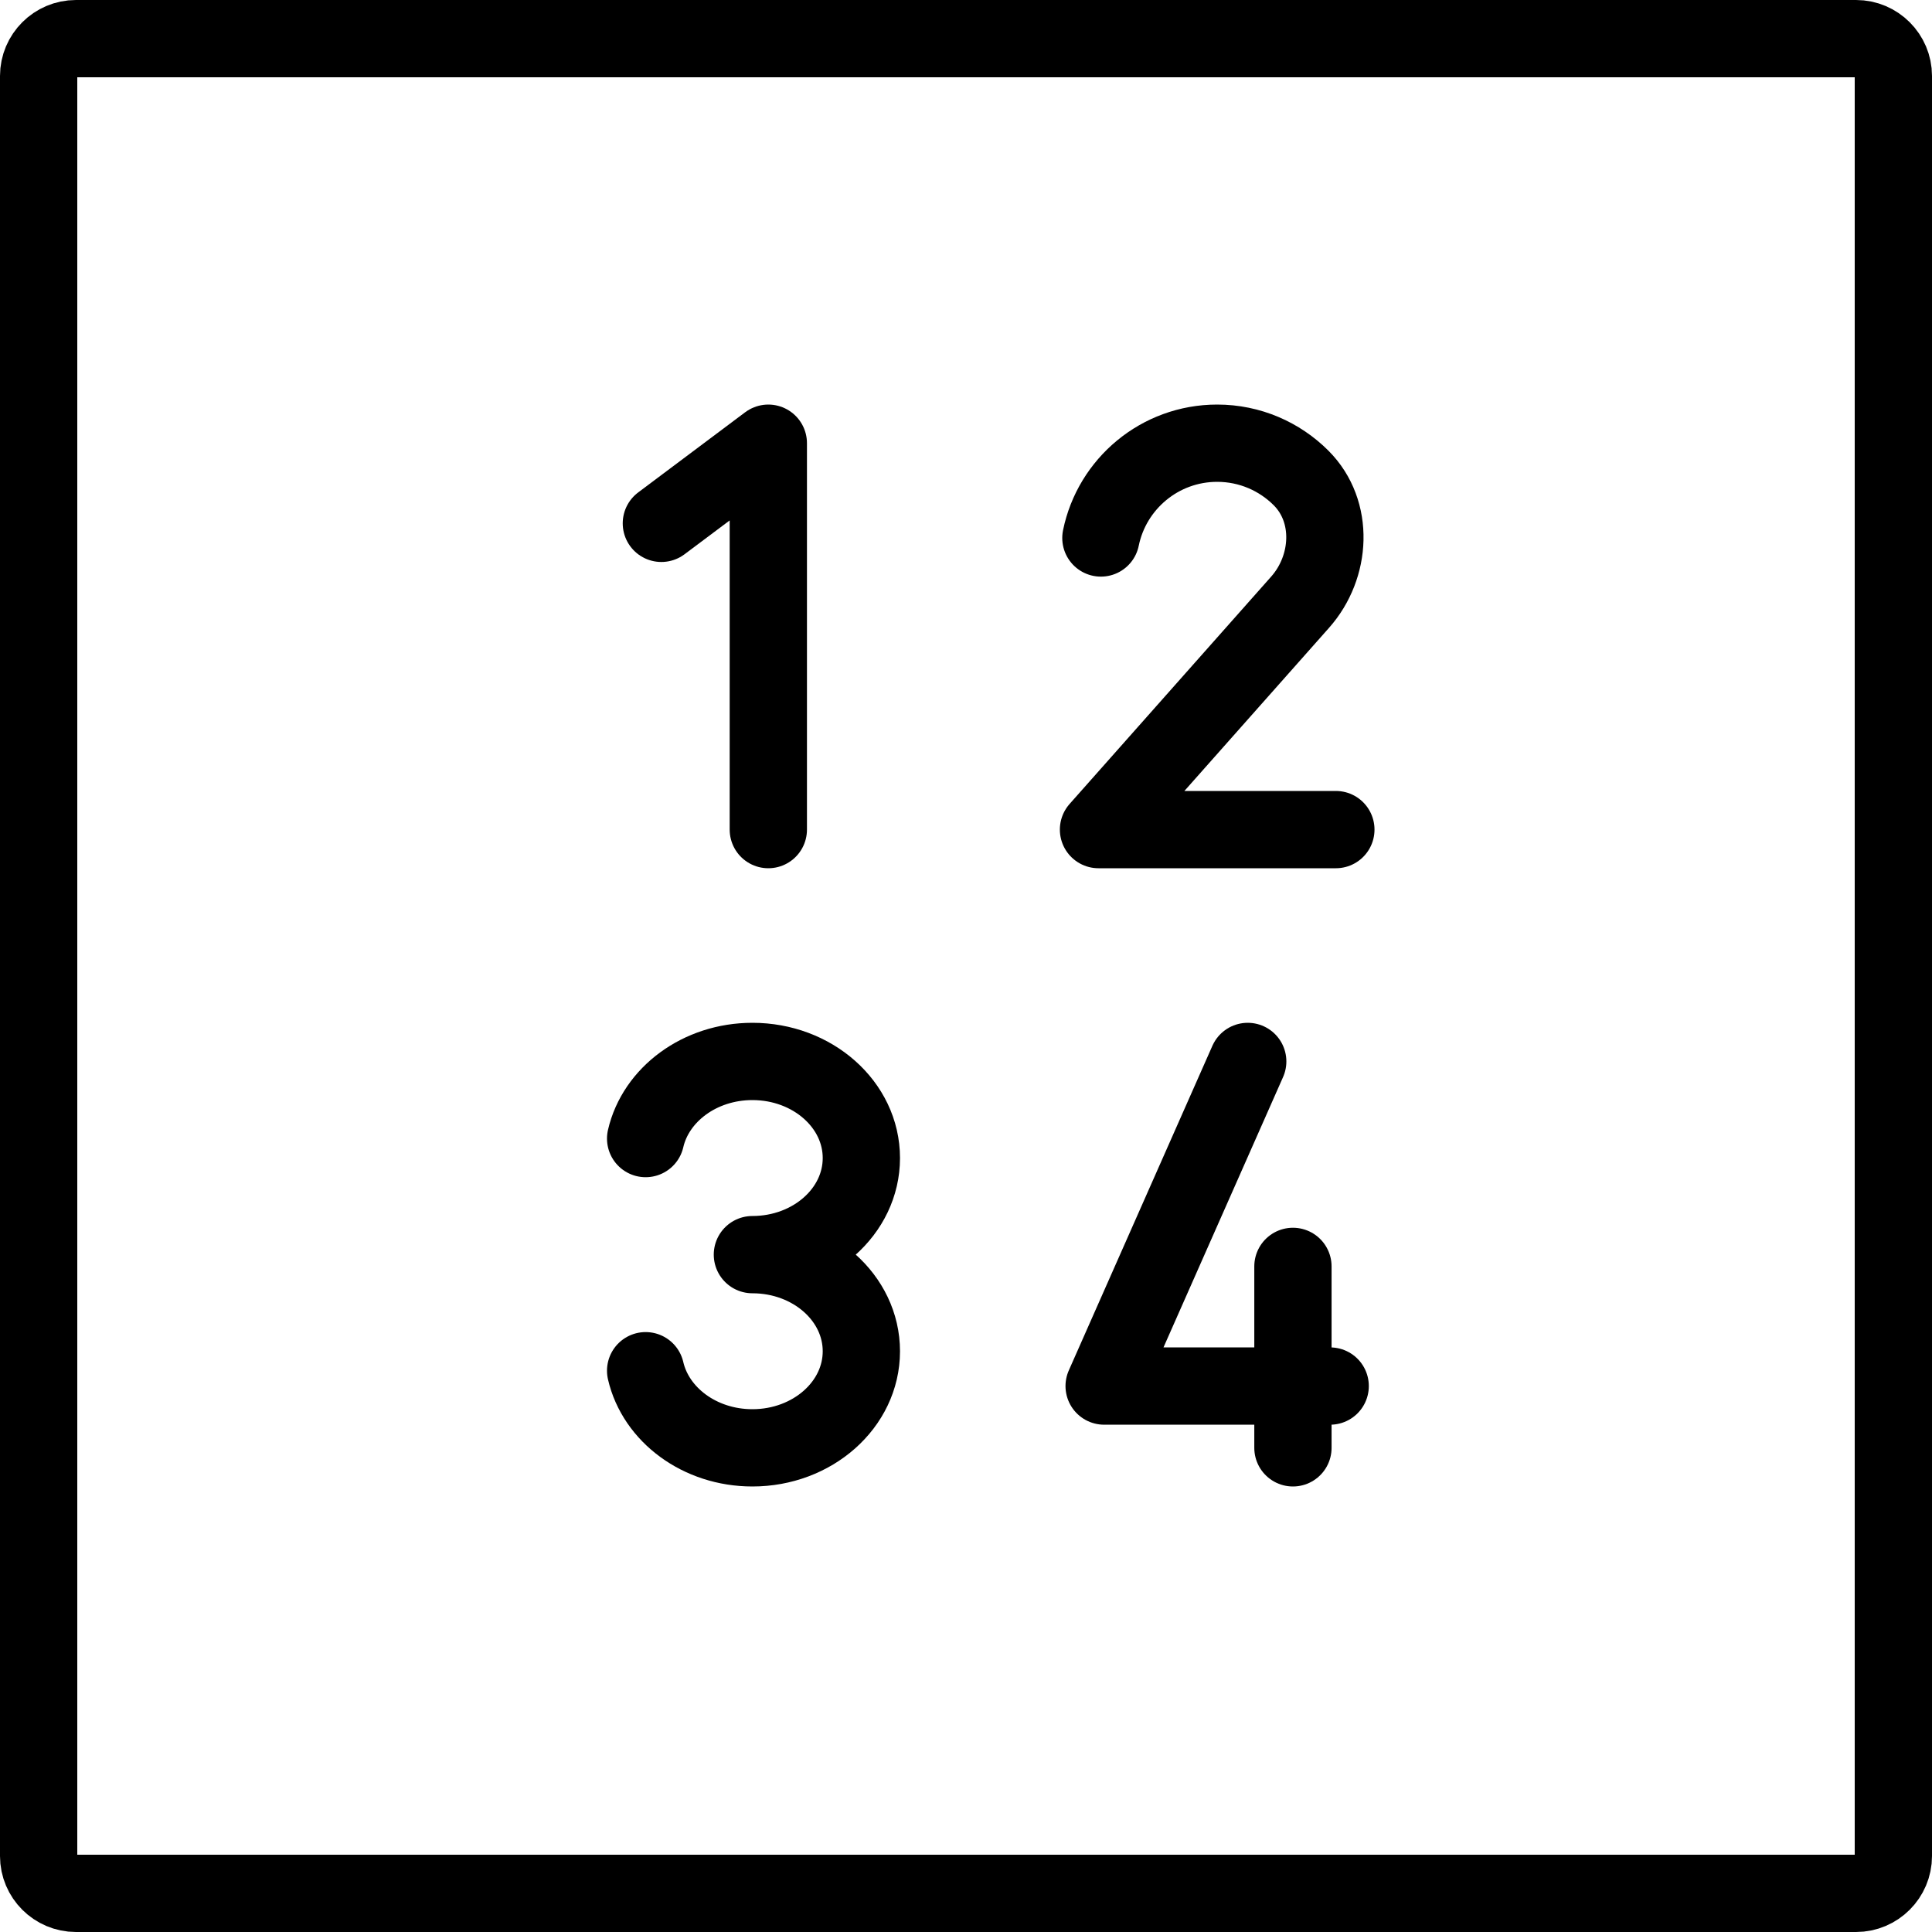 <svg xmlns="http://www.w3.org/2000/svg" width="24" height="24" viewBox="0 0 24 24"> <g transform="scale(0.48)">
  
  <g
     id="line"
     transform="translate(-11,-11)">
    <path
       fill="none"
       stroke="#000"
       stroke-linejoin="round"
       stroke-miterlimit="10"
       stroke-width="2"
       d="M 59.035,60 H 12.965 C 12.434,60 12,59.566 12,59.035 V 12.965 C 12,12.434 12.434,12 12.965,12 H 59.035 C 59.566,12 60,12.434 60,12.965 V 59.035 C 60,59.566 59.566,60 59.035,60 Z"
       id="path2" />
    <path
       fill="none"
       stroke="#000"
       stroke-linecap="round"
       stroke-linejoin="round"
       stroke-miterlimit="10"
       stroke-width="2"
       d="m 39.491,24.923 c 0.286,-1.4 1.525,-2.453 3.009,-2.453 v 0 c 0.848,0 1.616,0.344 2.172,0.9 0.865,0.865 0.785,2.302 -0.026,3.216 l -5.217,5.884 h 6.143"
       id="path4" />
    <path
       fill="none"
       stroke="#000"
       stroke-linecap="round"
       stroke-linejoin="round"
       stroke-miterlimit="10"
       stroke-width="2"
       d="m 27.709,46.474 c 0.263,1.139 1.4,1.996 2.763,1.996 v 0 c 1.557,0 2.82,-1.119 2.82,-2.5 0,-1.381 -1.262,-2.5 -2.82,-2.5 1.557,0 2.82,-1.119 2.82,-2.5 0,-1.381 -1.262,-2.5 -2.82,-2.5 v 0 c -1.363,0 -2.5,0.857 -2.763,1.996"
       id="path6" />
    <polyline
       fill="none"
       stroke="#000"
       stroke-linecap="round"
       stroke-linejoin="round"
       stroke-miterlimit="10"
       stroke-width="2"
       points="28.116,24.544 30.884,22.47 30.884,32.47"
       id="polyline8" />
    <polyline
       fill="none"
       stroke="#000"
       stroke-linecap="round"
       stroke-linejoin="round"
       stroke-miterlimit="10"
       stroke-width="2"
       points="43.291,38.47 39.575,46.871 45.425,46.871"
       id="polyline10" />
    <line
       x1="44.461"
       x2="44.461"
       y1="43.774"
       y2="48.47"
       fill="none"
       stroke="#000"
       stroke-linecap="round"
       stroke-linejoin="round"
       stroke-miterlimit="10"
       stroke-width="2"
       id="line12" />
  </g>
</g></svg>
